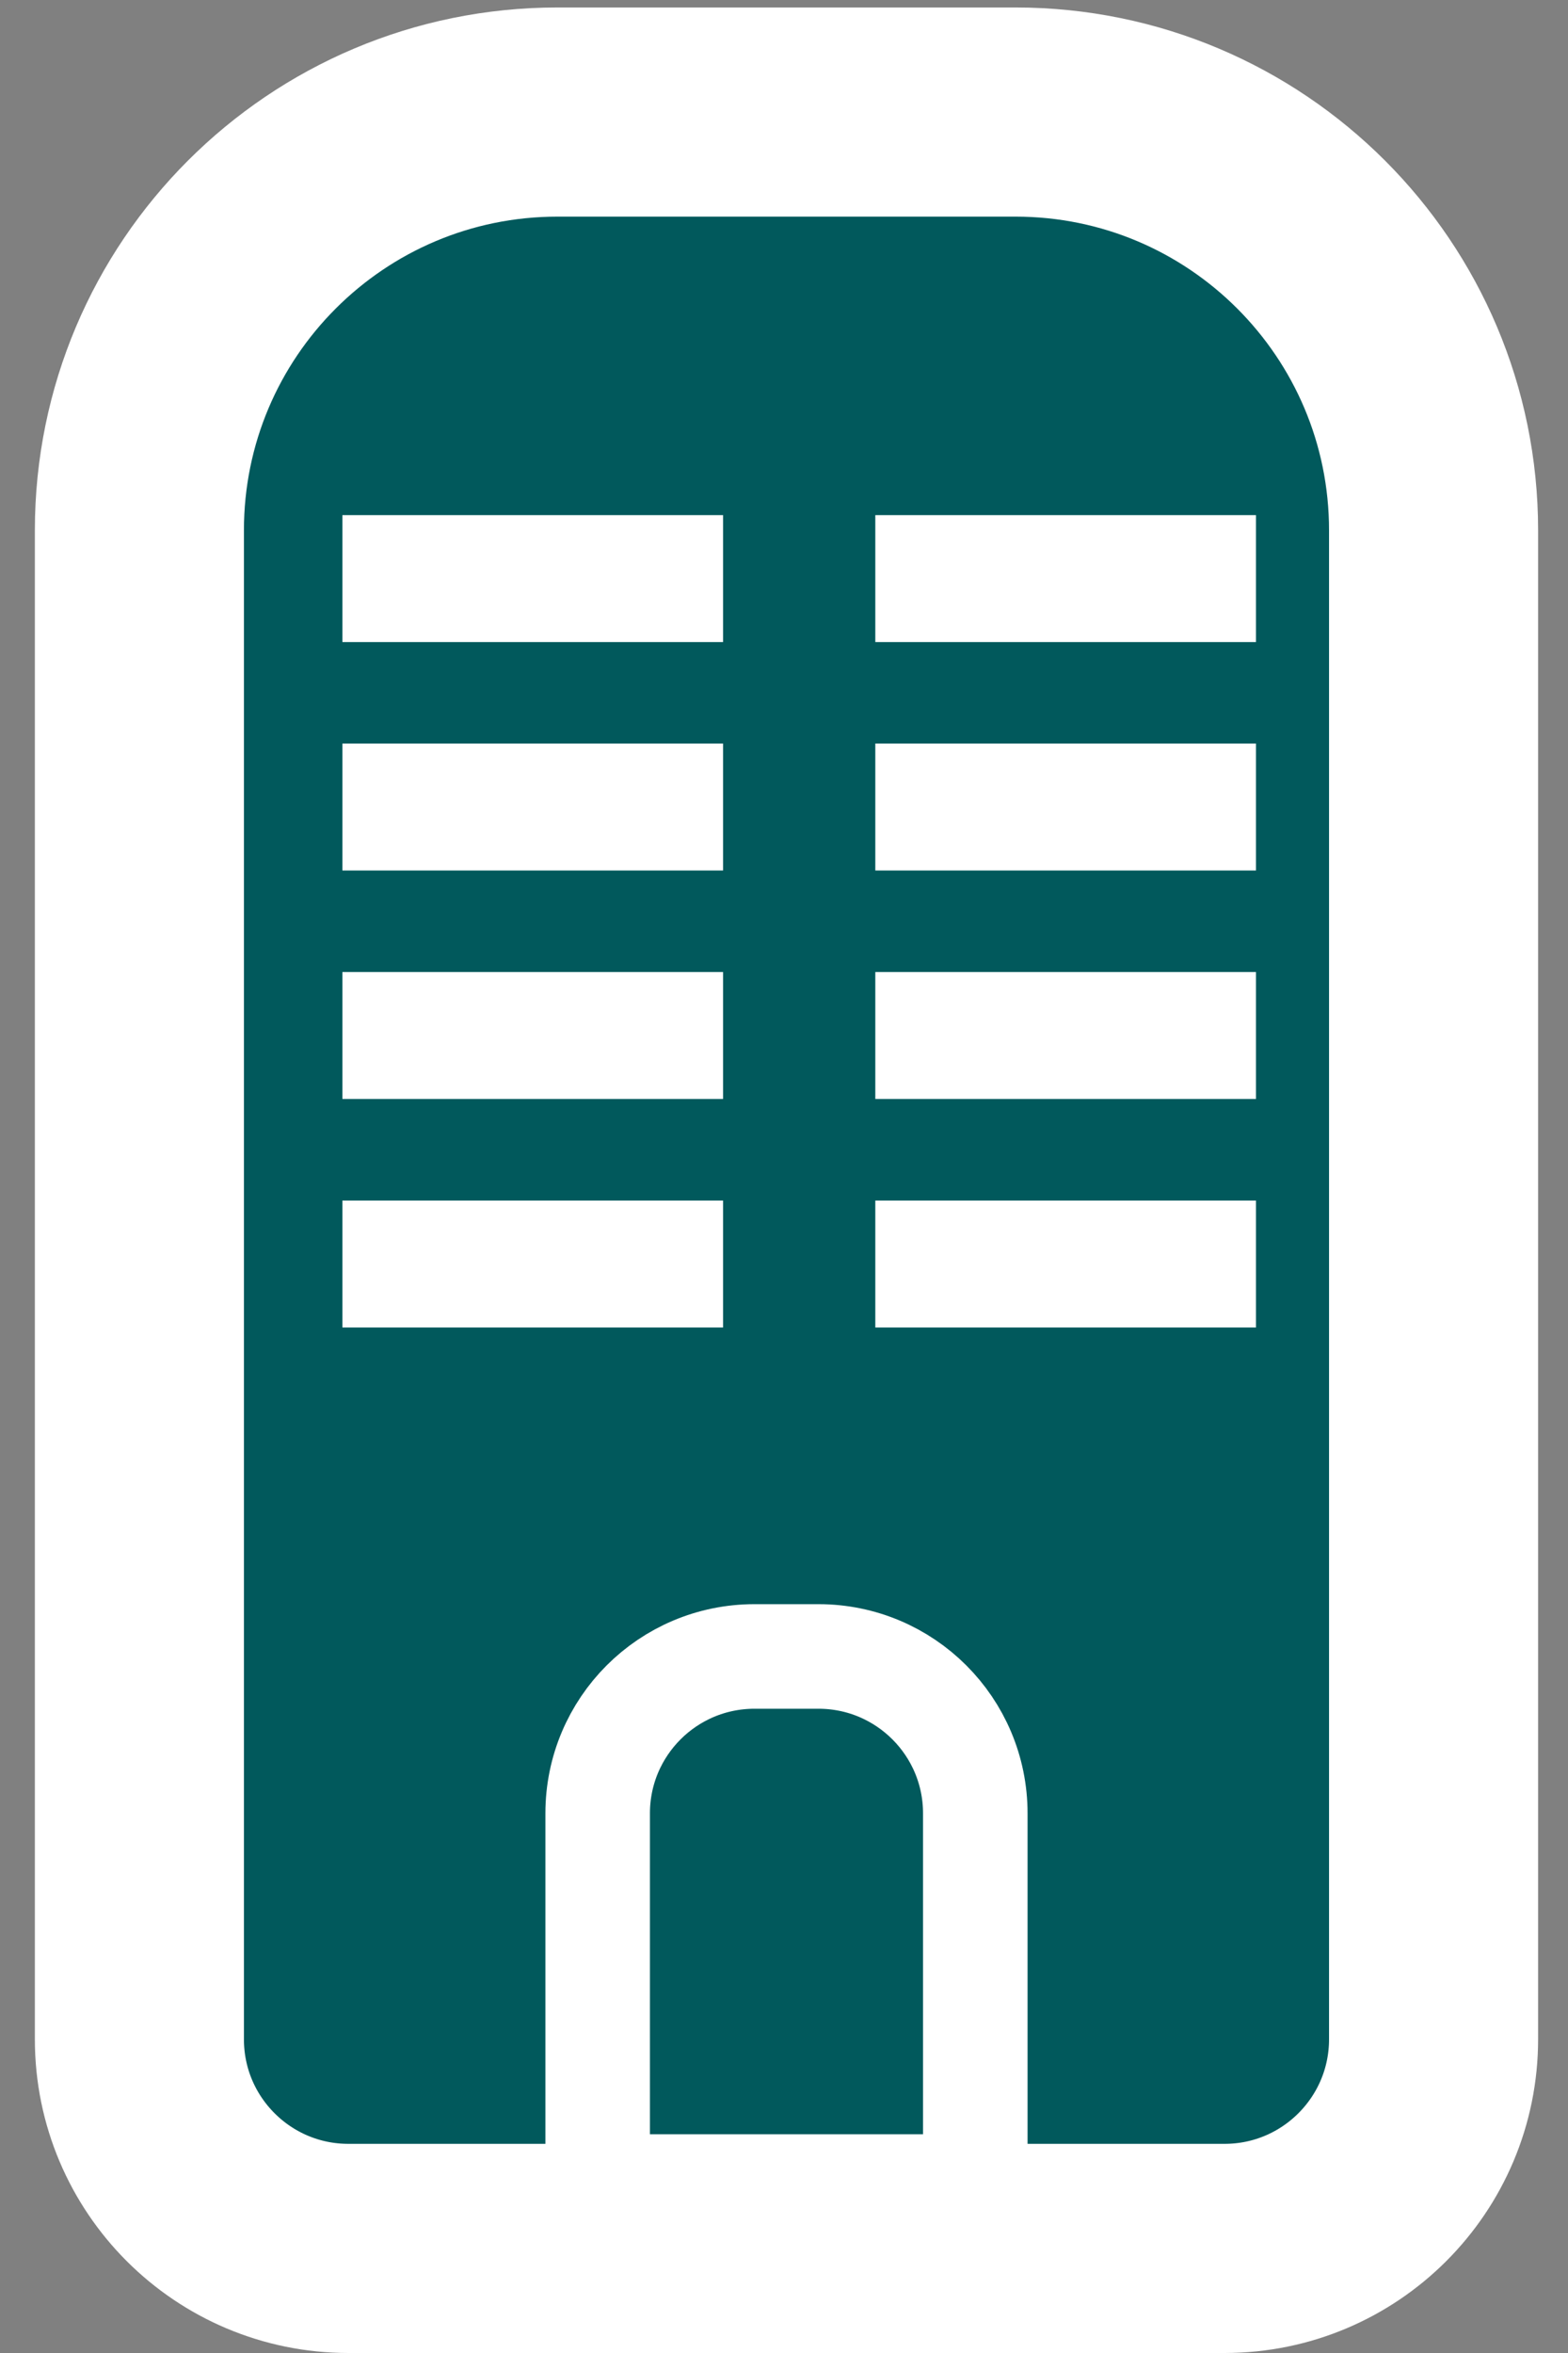 <svg width="30" height="45" viewBox="0 0 30 45" fill="none" xmlns="http://www.w3.org/2000/svg">
<rect x="0" y="0" width="30" height="45" fill="#808080" stroke="none"/>
<path d="M2.667 10.082C2.667 5.664 6.248 2.082 10.667 2.082H19.428C23.847 2.082 27.428 5.664 27.428 10.082V37.41C27.428 39.619 25.638 41.41 23.428 41.41H6.667C4.457 41.41 2.667 39.619 2.667 37.41V10.082Z" fill="#01595C"/>
<path d="M2.667 10.143C2.667 5.724 6.248 2.143 10.667 2.143H19.428C23.847 2.143 27.428 5.724 27.428 10.143V39C27.428 41.209 25.638 43 23.428 43H6.667C4.457 43 2.667 41.209 2.667 39V10.143Z" fill="#01595C" stroke="white" stroke-width="4"/>
<path d="M11.435 34.679C11.435 33.022 12.778 31.679 14.435 31.679H15.66C17.317 31.679 18.66 33.022 18.66 34.679V41.817H11.435V34.679Z" fill="#01595C" stroke="white" stroke-width="2"/>
<rect x="6.551" y="22.96" width="7.283" height="2.428" fill="white"/>
<rect x="6.551" y="18.59" width="7.283" height="2.428" fill="white"/>
<rect x="6.551" y="14.22" width="7.283" height="2.428" fill="white"/>
<rect x="6.551" y="9.851" width="7.283" height="2.428" fill="white"/>
<rect x="16.747" y="22.96" width="7.283" height="2.428" fill="white"/>
<rect x="16.747" y="18.59" width="7.283" height="2.428" fill="white"/>
<rect x="16.747" y="14.22" width="7.283" height="2.428" fill="white"/>
<rect x="16.747" y="9.851" width="7.283" height="2.428" fill="white"/>
</svg>
